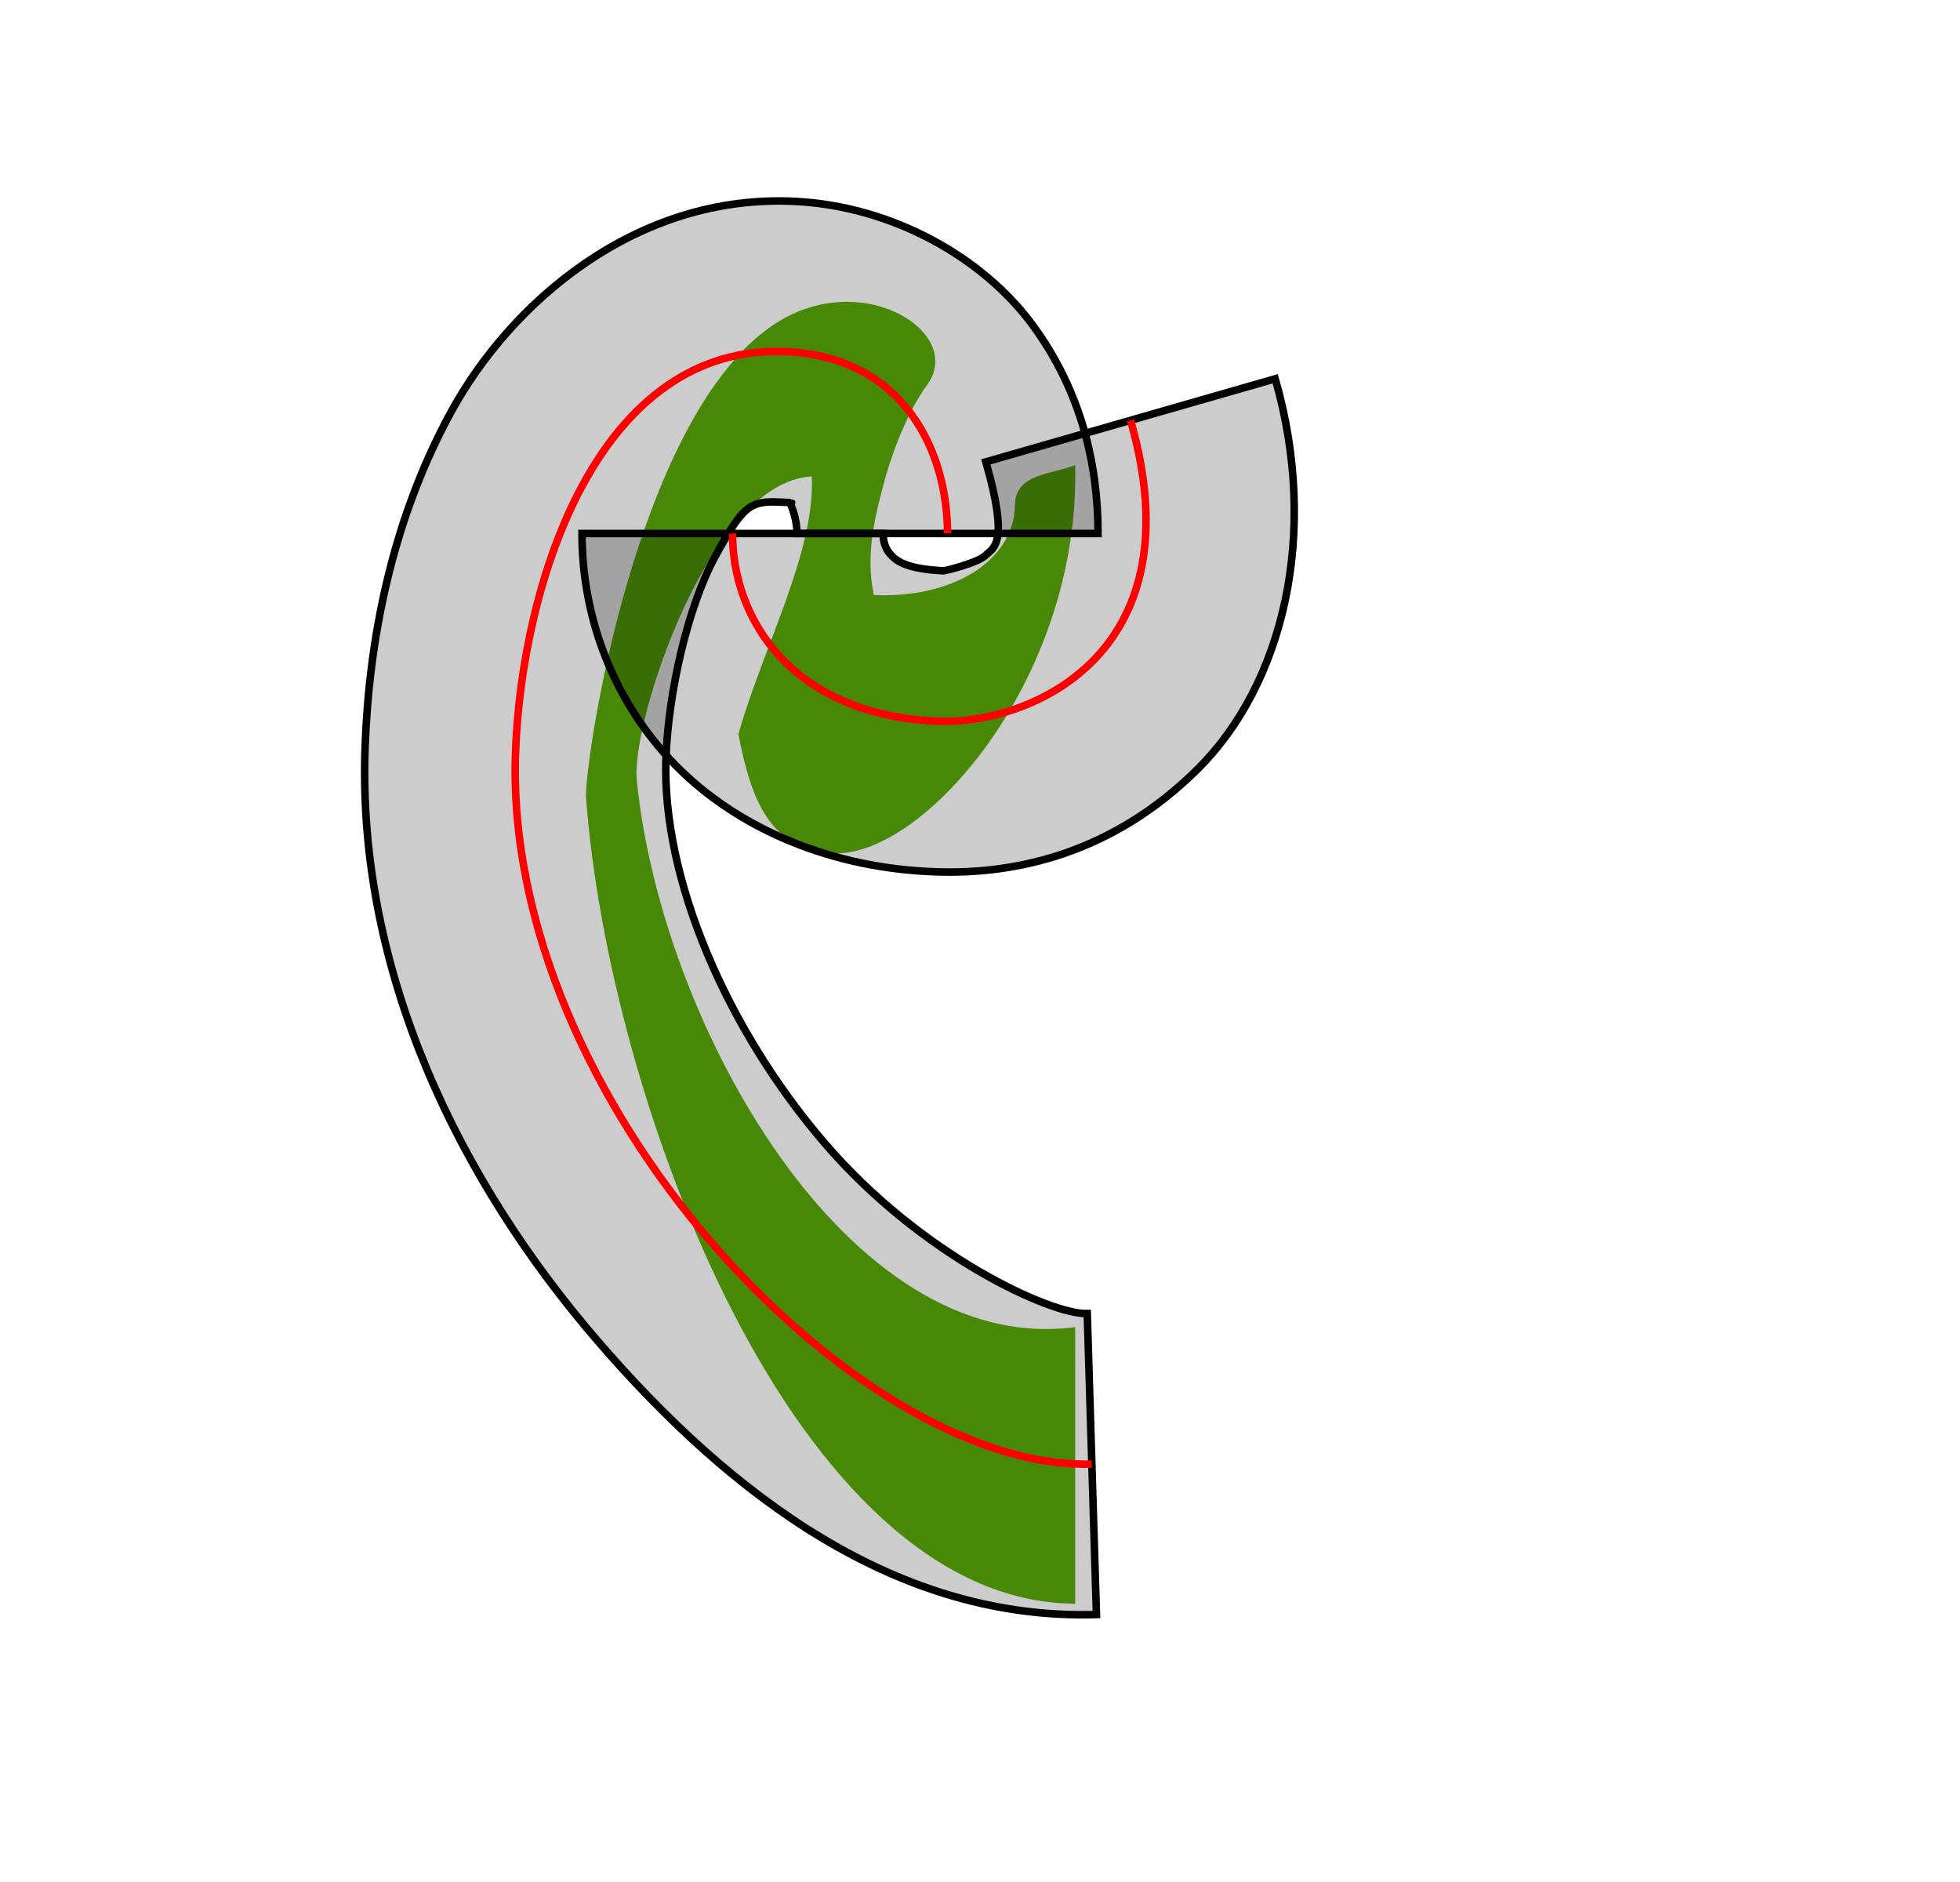 <?xml version="1.0" encoding="UTF-8" standalone="no"?>
<svg xmlns="http://www.w3.org/2000/svg" height="240" width="250" viewBox="400 250 240 250">
    <path id="path2253" d="M 505.743,320.867 C 505.84,320.228 505.987,319.357 506.117,318.725 506.5,316.85 507.007,314.997 507.505,313.146 508.862,308.615 510.763,304.132 512.992,301.103 516.72,296.031 510.215,289.858 501.839,290.101 498.562,290.197 494.997,291.276 491.646,293.786 474.259,306.81 467.645,349.86 467.645,355.786 470.55,395.93 495.268,462.822 532.645,463.036 V 426.286 C 502.41,430.367 477.533,385.848 474.395,353.533 473.67,346.052 483.895,314.036 497.645,313.286 497.764,315.665 497.458,318.201 496.88,320.838 495.027,329.283 490.373,338.771 487.896,347.536 489.646,356.536 492.146,362.536 499.895,363.286 511.645,364.786 533.36,340.778 532.645,311.786 529.585,313.012 524.699,312.901 524.644,317.036 524.539,324.788 515.894,329.536 505.894,329.036 505.297,326.202 505.36,323.504 505.743,320.867" style="fill:#59aa09;stroke-width:1.25" />
    <path style="fill-opacity:0.2;stroke:#000000" d="M 495.498,276.754 C 474.397,275.661 457.682,290.144 449.713,304.737 441.745,319.331 438.81,335.194 438.301,349.218 437.206,379.425 451.085,407.088 469.104,428.016 487.123,448.944 509.097,465.276 535.473,464.471 L 534.252,424.492 C 529.469,424.637 512.313,416.898 499.414,401.918 486.516,386.937 477.689,366.855 478.276,350.668 478.591,341.963 481.185,330.566 484.821,323.908 488.456,317.25 489.418,316.492 493.43,316.701 495.933,316.829 494.605,316.658 494.772,316.884 494.939,317.11 495.684,318.959 495.684,320.869 H 535.684 C 535.684,311.896 533.546,302.071 526.967,293.148 520.388,284.225 508.45,277.423 495.498,276.754 Z" id="path2267" />
    <path style="fill-opacity:0.2;stroke:#000000" d="M 559.225,300.314 520.778,311.353 C 523.935,322.348 521.771,322.747 520.748,323.764 519.726,324.783 515.288,325.833 515.202,325.827 L 515.118,325.822 515.032,325.817 C 509.781,325.552 508.72,324.307 508.1,323.639 507.48,322.973 507.118,321.959 507.118,320.869 H 467.118 C 467.118,331.196 470.711,342.165 478.795,350.867 486.862,359.548 499.218,365.042 512.926,365.756 524.637,366.43 537.697,363.324 548.955,352.127 560.24,340.903 565.156,320.973 559.225,300.314 Z" id="path2263" />
    <path style="fill:none;stroke:#ff0000" d="M 534.862,444.482 C 503.702,445.432 456.606,396.338 458.288,349.942 459.112,327.213 469.351,295.427 494.464,296.726 509.919,297.526 515.684,309.985 515.684,320.867 M 487.118,320.867 C 487.118,332.286 495.028,344.834 514.023,345.793 525.841,346.49 549.09,337.487 540.002,305.834" id="path2255" />
</svg>

